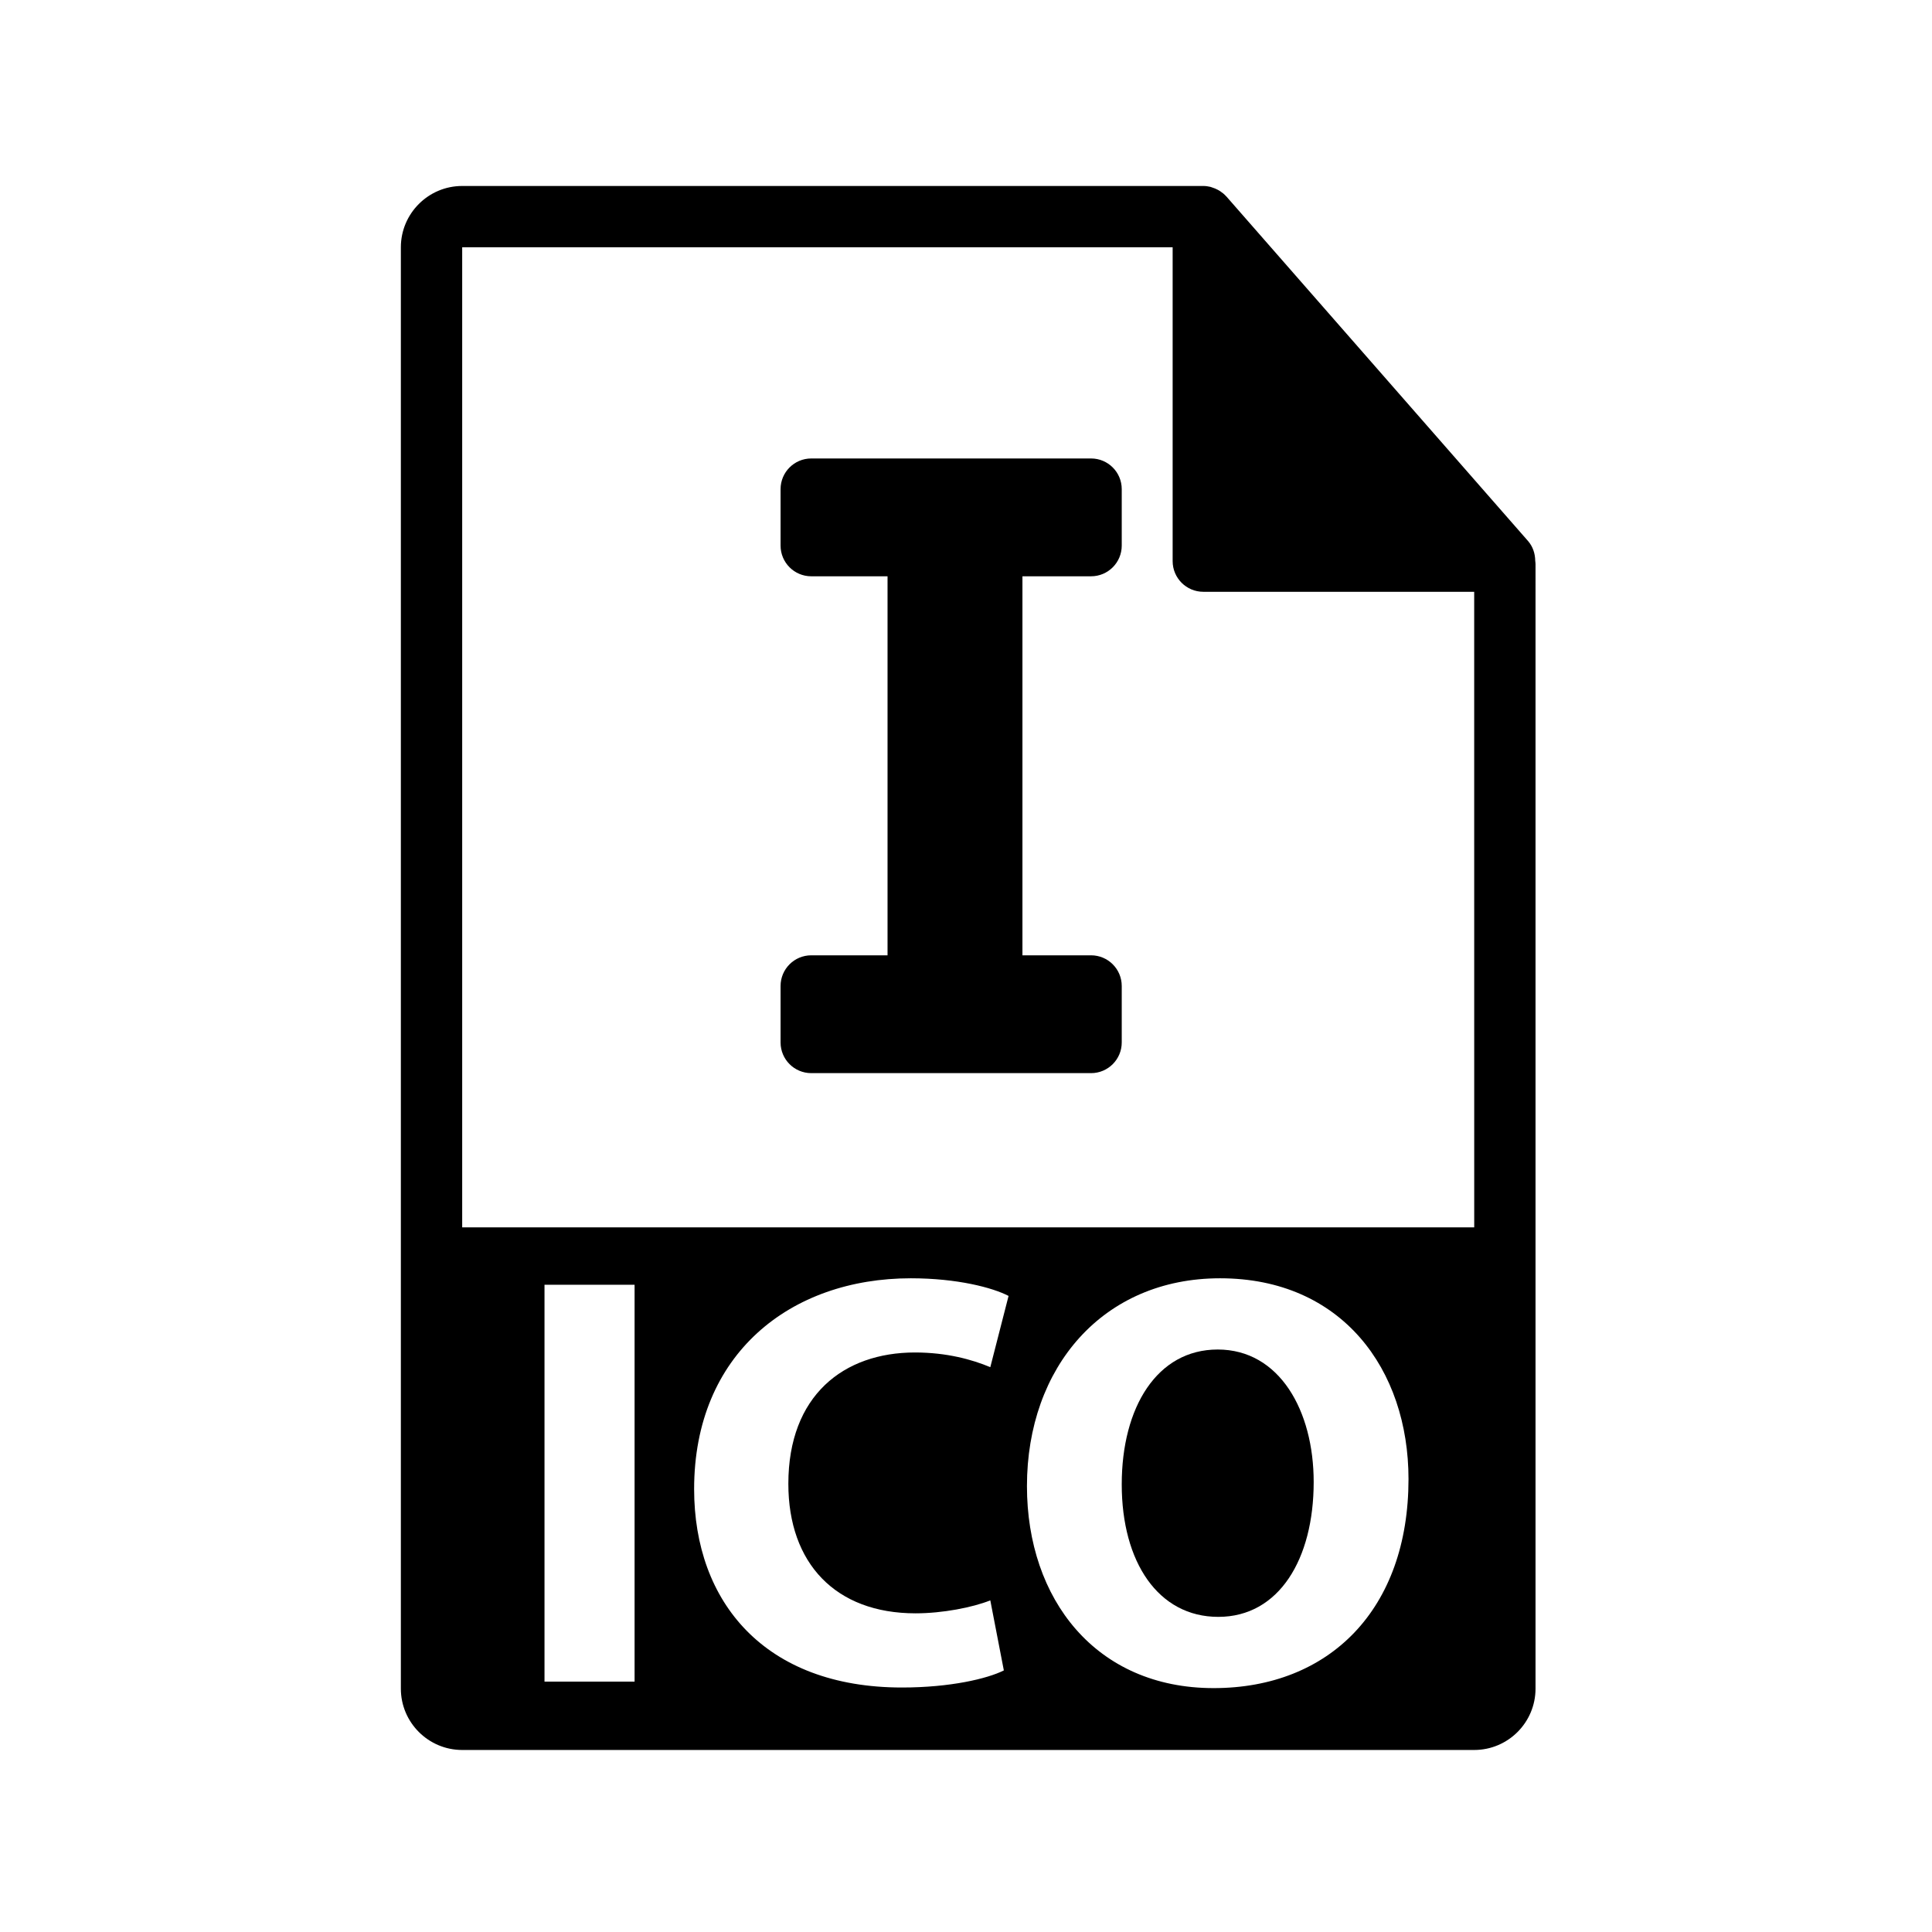 <?xml version="1.0" encoding="utf-8"?>
<!DOCTYPE svg PUBLIC "-//W3C//DTD SVG 1.1//EN" "http://www.w3.org/Graphics/SVG/1.1/DTD/svg11.dtd">
<svg xmlns="http://www.w3.org/2000/svg" xmlns:xlink="http://www.w3.org/1999/xlink" viewBox="0 0 126 126">
<g>
	<g>
		<path d="M79.416,88.012c-3.955,0-6.259,3.764-6.259,8.796c0,5.067,2.38,8.64,6.298,8.64c3.955,0,6.22-3.763,6.22-8.795
			C85.676,92.007,83.449,88.012,79.416,88.012z"/>
		<path d="M100.124,36.572c-0.006-0.468-0.154-0.93-0.475-1.295L79.981,12.813c-0.004-0.006-0.01-0.008-0.016-0.014
			c-0.117-0.131-0.252-0.239-0.396-0.334c-0.043-0.028-0.086-0.053-0.131-0.078c-0.127-0.068-0.258-0.124-0.395-0.165
			c-0.037-0.011-0.07-0.026-0.107-0.036c-0.15-0.035-0.303-0.057-0.459-0.057H30.143c-2.205,0-4,1.795-4,4v94c0,2.206,1.795,4,4,4
			h66c2.207,0,4-1.794,4-4V36.796C100.143,36.721,100.131,36.646,100.124,36.572z M41.386,109.671h-5.875V83.789h5.875V109.671z
			 M59.708,105.217c1.767,0,3.725-0.385,4.877-0.845l0.883,4.568c-1.075,0.54-3.495,1.115-6.643,1.115
			c-8.948,0-13.556-5.569-13.556-12.942c0-8.832,6.297-13.747,14.132-13.747c3.032,0,5.338,0.612,6.375,1.151l-1.191,4.646
			c-1.19-0.498-2.841-0.958-4.915-0.958c-4.647,0-8.256,2.801-8.256,8.563C51.414,101.952,54.486,105.217,59.708,105.217z
			 M79.147,110.094c-7.681,0-12.172-5.799-12.172-13.172c0-7.758,4.953-13.556,12.595-13.556c7.949,0,12.289,5.95,12.289,13.096
			C91.858,104.945,86.713,110.094,79.147,110.094z M30.143,80.046V16.129h46.334v20.466c0,1.104,0.895,2,2,2h17.666l0.002,41.451
			H30.143z"/>
	</g>
	<path d="M71.157,37.584c1.104,0,2-0.896,2-2V31.9c0-1.104-0.896-2-2-2h-18.25c-1.104,0-2,0.896-2,2v3.684c0,1.104,0.896,2,2,2
		h4.976v24.719h-4.976c-1.104,0-2,0.896-2,2v3.684c0,1.104,0.896,2,2,2h18.25c1.104,0,2-0.896,2-2v-3.684c0-1.104-0.896-2-2-2
		h-4.476V37.584H71.157z"/>
</g>
</svg>